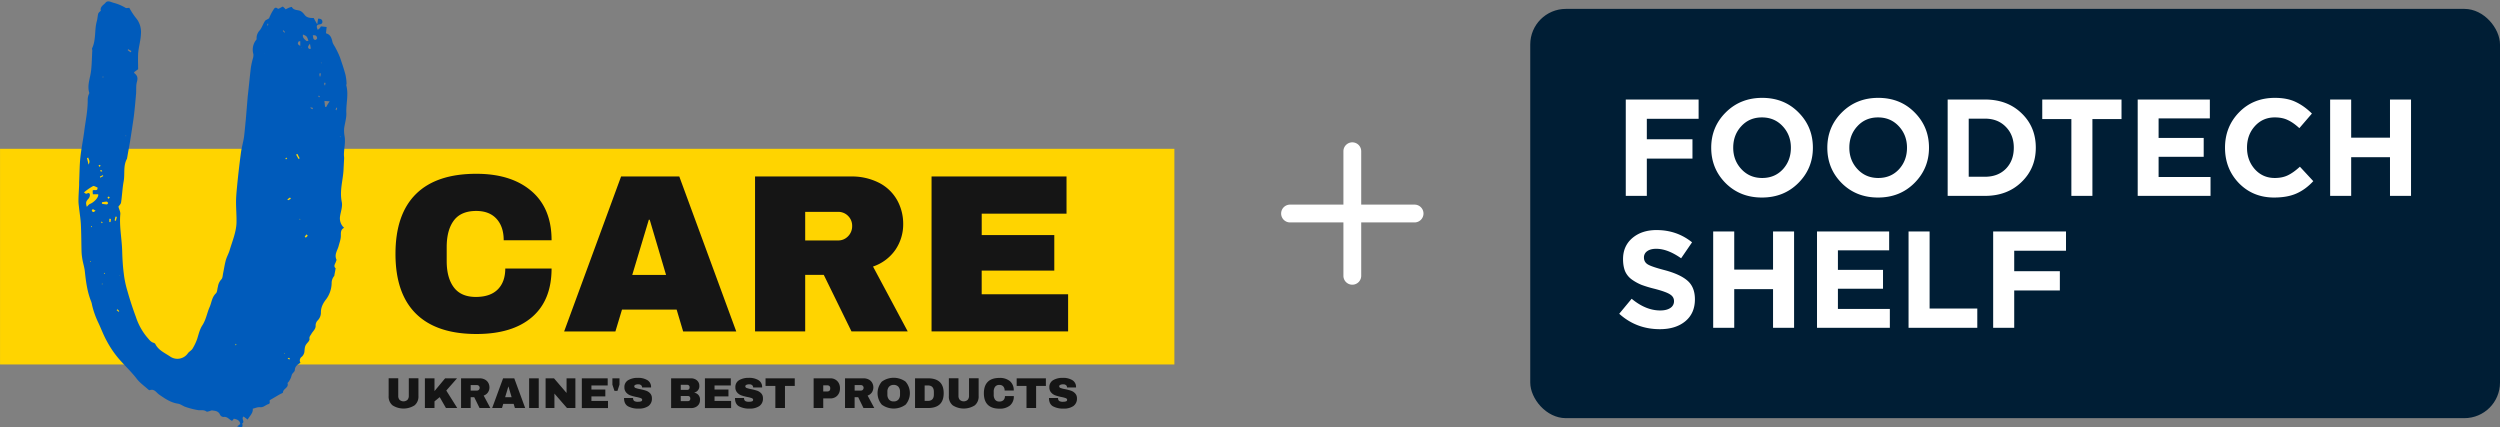 <svg width="281" height="48" fill="none" xmlns="http://www.w3.org/2000/svg"><rect width="100%" height="100%" fill="#808080" stroke="none"/><g clip-path="url(#clip0_476_498)"><path d="M.004 16.727H132v24.24H.004v-24.24z" fill="#FFD400"/><path d="M38.267 15.425c-.026-.023-.051-.023-.075-.048l.05-.048.048.048c-.023.025-.023.025-.023.048zm-.445-3.03l-.098-.049c.024-.073.049-.17.074-.244.024 0 .075.023.098.023a6.272 6.272 0 00-.074.27zm-1.157-.366c-.049 0-.074-.026-.123-.026-.025-.195-.05-.366-.074-.658.212.023.368.023.591.048-.148.201-.28.414-.394.636zm-.074-2.714c-.026.1-.026.173-.049.27h-.074c0-.1-.026-.196-.026-.27.05-.023.1 0 .149 0zm-.494-2.2c0-.023-.023-.023-.023-.048s.023-.025.049-.025c.025 0 .025.025.025.05a.091.091 0 00-.05.023zm-.074 1.473h-.098c0-.1-.025-.221-.025-.32a1.48 1.48 0 01.174-.023 1.38 1.38 0 00-.057.339l.006.004zm-.123 2.35a.568.568 0 01-.123-.075.377.377 0 00.049-.121c.053.026.096.07.123.121 0 0-.049.04-.049.074zm-.424-6.454c-.322 0-.248-.292-.322-.513.371-.048.469.099.494.343-.02.04-.117.162-.165.162l-.007.008zm-.37 7.797l-.212-.147c0-.023.025-.049.025-.072.1.023.172.049.271.072l-.084.147zm-.34-6.779c-.211-.145-.17-.292.075-.584.049.267.074.42.1.561a.64.64 0 00-.174.023zm-.393 21.21l-.123-.1c.048-.073.1-.147.197-.269l.148.148a1.922 1.922 0 01-.222.22zm0-21.361h-.024l.024-.025v.025zm-.32-1.472c.443.195.443.195.616.708-.074 0-.197.05-.212.026-.207-.185-.478-.356-.404-.724v-.01zm-.197 1.49l-.026-.048h.051l-.025.049zm-.149 19.309l-.048-.049c.025-.025.025-.025.048-.025.024 0 .026.025.05.05-.024.01-.024.01-.05.034v-.01zm-.423-7.307l.148-.074c.074.171.159.338.254.499-.05.025-.074.05-.125.073-.1-.17-.199-.34-.273-.488l-.004-.01zm.296-12.733h.172v.513c-.364-.162-.29-.332-.168-.503l-.004-.01zm-1.203 17.867c-.026-.025-.049-.074-.074-.097l.296-.21c.024.048.075.096.098.147-.098.046-.197.12-.32.16zm.148 17.915c-.074-.05-.123-.099-.197-.147a.44.44 0 01.172-.048c.025 0 .05.071.074.096a.198.198 0 00-.049.108v-.009zm.123-35.218l.025.048h-.025v-.048zm-.494 12.707s-.072-.048-.072-.071a.479.479 0 01.098-.124l.1.099a.457.457 0 00-.126.105v-.009zm-.197-14.247c-.048-.074-.122-.122-.171-.196l.074-.073a.632.632 0 00.172.195c-.024.057-.04.082-.075.082v-.008zm0 36.098a.147.147 0 01.026-.1c.003.02.011.038.025.051 0 .04-.017.04-.05.057v-.008zM30.11 2.888a.08.08 0 01-.049-.025v-.196h.075a.349.349 0 01-.026.221zm-.394 3.155l-.025-.025h.025v.025zm-3.203 32.772c-.026-.025-.049-.025-.049-.05s.023-.072.023-.122c.023.02.048.037.074.05 0 .049-.023.072-.048.122zm-13.06-7.796l.026-.049.024.049h-.05zm-.122 4.032c-.074-.074-.148-.122-.223-.196l.1-.097c.074.074.123.145.197.21l-.074.083zm-.443-10.264c.02-.15.053-.296.098-.44.048 0 .1.023.148.023-.026.148-.074.295-.1.44-.048.008-.097-.023-.146-.023zm-.468.17h-.131v-.366a.447.447 0 01.173.023c-.004.116-.018.23-.042.343zm-.322-2.761a.165.165 0 01.125-.1c.023 0 .072.074.123.125-.074.048-.123.097-.174.122-.023-.025-.095-.122-.074-.147zm-.098.782a4.01 4.01 0 01-.542-.074v-.17a4.12 4.12 0 01.543-.074c.048 0 .148.122.148.17 0 .05-.1.148-.148.148zm-.27 7.82a.05.05 0 01-.049-.048.21.21 0 00.048-.097c.026.023.026.071.049.097.023.025-.049.048-.049.048zm-.289-5.719c-.023 0-.049-.073-.072-.096a.365.365 0 00.072-.1.546.546 0 00.1.148.183.183 0 01-.1.048zm.042 6.89l-.05-.048.05-.048.05.048c-.026.002-.026.025-.05.048zm-.254-12.12a1.99 1.99 0 00.322-.17c.024.048.049.073.049.121-.123.049-.222.122-.345.172a1.029 1.029 0 00-.026-.123zm-.146-1.223c0-.023.049-.096.072-.096.06.028.118.06.174.096-.074.051-.1.1-.148.125a.48.48 0 01-.091-.125h-.007zm.424.612a.91.91 0 01-.172.049.514.514 0 01-.074-.122.183.183 0 01.1-.049c.023 0 .08.049.146.122zm.05-10.631a.21.21 0 01.098.048c-.025.025-.049.025-.097.05l-.051-.05.05-.048zm-.518 13.368c-.075.368-.543.782-.886.93-.148.048-.271.21-.394.342-.148-.465-.1-.612.197-.93a.63.63 0 00.146-.464c-.074-.27-.271-.097-.424-.074-.05 0-.1-.071-.247-.145a6.285 6.285 0 011.01-.709c.123-.073.345.097.517.145.051.49-.343.196-.54.343-.003.14.004.282.023.42h.576a.146.146 0 01.022.142zm-.543 1.857a.213.213 0 01-.171-.145c-.026-.049.074-.122.1-.196.071.049.17.097.32.196-.124.08-.175.145-.249.145zm-.212 1.712c-.025-.025-.048-.025-.048-.048a.18.18 0 01.048-.1.089.089 0 01.05.026.195.195 0 01-.058.122h.008zm-.148 3.887c-.025-.025-.025-.025-.025-.05 0-.026.025-.024.05-.05l.05.05c-.041.025-.058.05-.083.05h.008zm-.212-11.709c.026.196.271.368.026.782a22.01 22.01 0 00-.172-.731c.03-.026.078-.026.127-.05h.02zm4.237-2.492c0 .025.024.025.024.048s-.024.025-.049.025-.025-.025-.025-.048a.08.08 0 00.034-.025h.016zm.246-9.702l.369.21c-.024.048-.074.097-.098.145l-.313-.233a.14.14 0 01.042-.122zm24.525 4.105c-.026-.074.023-.17.023-.27a5.768 5.768 0 00-.123-.952c-.171-.66-.394-1.296-.616-1.954a8.87 8.87 0 00-.468-1.003c-.123-.27-.344-.513-.395-.806-.097-.44-.245-.782-.714-.904l.075-.709-.636-.073-.148.22a2.286 2.286 0 01-.212.17c-.148-.317-.197-.56.197-.611.222-.023.345-.122.32-.341-.026-.219-.218-.318-.483-.297a18.9 18.9 0 01-.098.631c-.171-.317-.296-.513-.394-.708-.394 0-.764-.023-1.01-.341-.14-.19-.352-.423-.564-.484-.322-.097-.69-.048-.888-.42a1.29 1.29 0 00-.444.145 2.469 2.469 0 00-.246.124 1.825 1.825 0 00-.328-.312c-.198.097-.494.293-.543.244-.345-.294-.443.049-.565.21a5.279 5.279 0 00-.424.857c-.197.147-.394.195-.469.317-.222.343-.345.758-.59 1.052a1.244 1.244 0 00-.346.953c0 .073-.074.147-.123.21a1.777 1.777 0 00-.235 1.519c.006.148-.011.296-.05.44a8.28 8.28 0 00-.246 1.124c-.123 1.052-.223 2.127-.346 3.178l-.212 2.566c-.072.684-.123 1.367-.212 2.053-.1.587-.27 1.174-.345 1.758-.172 1.296-.32 2.592-.443 3.887-.05.539-.1 1.075-.1 1.613 0 .783.075 1.588.05 2.37-.05 1.076-.492 2.079-.789 3.105-.123.366-.32.709-.423 1.1-.123.465-.197.978-.295 1.44-.049.247-.049.54-.212.686-.2.227-.328.507-.368.806-.074.244-.074.587-.212.734-.468.44-.492 1.026-.714 1.54-.297.66-.394 1.392-.814 2.052-.296.44-.423 1.002-.59 1.54a5.87 5.87 0 01-.494 1.052c-.147.267-.424.366-.566.586a1.432 1.432 0 01-1.947.366c-.616-.42-1.33-.708-1.695-1.417-.025-.074-.125-.122-.197-.148-.345-.096-.519-.39-.74-.63a6.971 6.971 0 01-1.258-2.297 36.731 36.731 0 01-.934-2.86 11.267 11.267 0 01-.424-2.028c-.1-.783-.148-1.59-.173-2.396-.024-1.417-.344-2.835-.212-4.253.023-.269-.149-.561-.212-.84.1-.148.271-.293.296-.466.123-.805.147-1.613.295-2.395.148-.841-.074-1.735.37-2.524.024-.025 0-.099.024-.124.1-.61.212-1.197.32-1.807.148-.93.296-1.893.424-2.812.1-.83.173-1.636.245-2.467.051-.465-.023-.978.1-1.417.123-.44.074-.71-.271-.979-.026-.025-.026-.073-.049-.121l.458-.333c0-.538-.026-1.123 0-1.71.048-.782.296-1.516.32-2.299a2.47 2.47 0 00-.469-1.636A7.383 7.383 0 0114.54.884c-.123 0-.32.048-.424 0a4.95 4.95 0 00-1.33-.562c-.346-.099-.691-.318-.937 0-.212.244-.636.44-.517.904l-.021.036v-.036c-.098.097-.246.196-.271.318-.075.27-.075.538-.147.806-.296 1.003-.074 2.103-.542 3.08-.025.072.023.171.023.245-.048.782-.048 1.562-.146 2.345-.097.782-.445 1.565-.199 2.396.025.073-.049.17-.072.243a1.85 1.85 0 00-.1.514c.026 1.222-.245 2.42-.394 3.617-.122.953-.32 1.893-.423 2.835-.104.943-.098 1.906-.146 2.86v.318c-.026.61-.075 1.197-.075 1.807 0 .27.05.564.075.841.072.61.171 1.197.197 1.807.048.978.048 1.956.072 2.945.009.32.042.638.1.952.073.44.222.88.27 1.321.123 1.172.271 2.314.714 3.42.047.127.08.258.1.391.163.692.403 1.364.714 2.005.32.683.59 1.417.962 2.078.358.668.784 1.3 1.27 1.882.666.78 1.43 1.489 2.07 2.313.346.465.848.808 1.282 1.2.046.05.106.083.172.096.519-.195.74.246 1.036.465.665.465 1.33.93 2.167 1.051.297.049.543.27.848.366.433.15.878.264 1.33.343.32.074.689-.073 1.01.17.075.049.246-.023.344-.048.097-.025.212-.099.322-.073.345.048.688.073.862.488a.465.465 0 00.394.246c.443-.074.636.317.96.44.05-.074.125-.148.197-.245.345.072.665.17.716.585-.123.124-.248.196-.345.294.294.026.74.27.565-.342.346-.196-.146-.537.149-.783.148.1.296.221.468.343.222-.42.636-.734.568-1.222.294-.074.565-.196.811-.17.396.048.617-.244.936-.343.32-.099.051-.366.198-.465.37-.21.739-.44 1.133-.658.125-.074.322-.124.322-.196 0-.42.665-.513.517-1.026-.026-.05.123-.147.172-.246.075-.117.14-.24.197-.366.05-.122.074-.27.123-.392.099-.17.322-.317.322-.487.023-.421.294-.613.635-.808a.503.503 0 01.148-.684.952.952 0 00.295-.561c.05-.631.074-.709.424-1.1.074-.099.173-.246.148-.343-.049-.27.123-.391.222-.587.172-.292.468-.513.468-.879a.804.804 0 01.246-.63 1.26 1.26 0 00.346-.809c-.026-.63.245-1.123.614-1.587.374-.522.58-1.144.593-1.784a1.233 1.233 0 01.295-.808c.048-.317.1-.513.122-.683 0-.049.05-.148.026-.173-.271-.244-.049-.488.025-.709.024-.096.098-.21.072-.267-.27-.563.125-1.051.248-1.54.098-.39.246-.733.246-1.15 0-.34-.025-.708.369-.879a1.425 1.425 0 01-.468-1.222c.074-.587.321-1.173.199-1.71-.248-1.222.122-2.347.197-3.52.023-.463.048-.905.072-1.368 0-.122-.024-.269-.024-.39 0-.687.197-1.37.075-2.079a3.506 3.506 0 01-.051-.879c.074-.587.27-1.148.248-1.735-.047-1.02.267-2.047.004-3.073z" fill="#005BBB"/><path d="M59.726 21.47c1.514 1.292 2.271 3.135 2.271 5.532h-5.381c0-1.013-.268-1.814-.803-2.404-.535-.59-1.296-.886-2.282-.888-1.14 0-1.977.355-2.512 1.064-.536.71-.805 1.697-.81 2.962v1.62c0 1.248.268 2.23.803 2.944.535.713 1.356 1.072 2.462 1.075 1.086 0 1.91-.281 2.472-.842.563-.56.845-1.345.848-2.353h5.203c0 2.383-.735 4.206-2.205 5.468-1.47 1.262-3.549 1.893-6.235 1.893-2.992 0-5.257-.76-6.797-2.278s-2.308-3.762-2.307-6.73c0-2.97.77-5.213 2.307-6.73 1.538-1.518 3.804-2.273 6.797-2.268 2.601 0 4.658.645 6.169 1.935zm17.059 15.783l-.73-2.455h-6.143l-.74 2.455H63.41l6.4-17.415h6.543l6.4 17.415h-5.968zm-5.72-6.352h3.8l-1.837-6.203h-.101l-1.862 6.203zm29.586-2.835a4.997 4.997 0 01-2.524 1.893l3.901 7.29h-6.322l-3.112-6.352h-2.091v6.351h-5.636v-17.41h10.735a6.707 6.707 0 013.227.721 4.875 4.875 0 012.014 1.946 5.45 5.45 0 01.676 2.67 5.071 5.071 0 01-.868 2.89zm-5.329-3.799a1.529 1.529 0 00-1.123-.454h-3.696v3.214H94.2a1.509 1.509 0 001.122-.47 1.59 1.59 0 00.46-1.15 1.543 1.543 0 00-.46-1.14zm9.385-4.429h15.171v4.177h-9.533v2.404h8.158v3.996h-8.161v2.659h9.714v4.175h-15.349V19.837zM46.596 45.56a2.309 2.309 0 01-2.477 0 1.277 1.277 0 01-.436-1.052v-1.993h1.08v1.979a.629.629 0 00.15.448.66.66 0 00.884 0 .641.641 0 00.153-.446v-1.98h1.082v1.995a1.27 1.27 0 01-.436 1.05zm3.435-3.037h1.339l-1.208 1.374 1.233 1.964h-1.27l-.7-1.224-.587.478v.746h-1.08v-3.338h1.08v1.435l1.193-1.435zm4.817 1.575a.938.938 0 01-.483.364l.747 1.399h-1.211l-.598-1.218h-.4v1.218h-1.08v-3.338h2.059c.213-.007.425.04.616.137a.935.935 0 01.388.374c.085.157.13.333.129.511a.958.958 0 01-.167.553zm-1.022-.727a.296.296 0 00-.211-.087h-.71v.617h.71a.285.285 0 00.211-.09.317.317 0 000-.44zm4.051 2.49l-.142-.47h-1.169l-.142.47H55.32l1.227-3.338h1.256l1.227 3.338h-1.153zm-1.1-1.217h.73l-.352-1.189h-.02l-.357 1.189zm2.698 1.217v-3.338h1.08v3.338h-1.08zm4.255 0l-1.412-1.621v1.621h-.992v-3.338h.943l1.413 1.645v-1.645h.992v3.338h-.943zm1.667-3.338h2.908v.804h-1.828v.46h1.563v.768h-1.563v.51h1.862v.8h-2.942v-3.342zm4.007 1.407h-.34l-.23-.694v-.713h.797v.713l-.227.695zm3.353-1.207a.878.878 0 01.424.77v.06h-1.013v-.016a.312.312 0 00-.108-.242.469.469 0 00-.326-.096.697.697 0 00-.33.063.184.184 0 00-.115.155.21.21 0 00.157.194c.163.058.33.102.502.13.225.045.448.102.667.173.175.06.332.16.458.294a.79.79 0 01.201.553 1.004 1.004 0 01-.394.88 1.84 1.84 0 01-1.076.286 2.388 2.388 0 01-1.225-.263c-.292-.175-.438-.485-.438-.928h1.02a.372.372 0 00.134.339.77.77 0 00.41.084c.115.003.23-.012.34-.044a.176.176 0 00.134-.179c0-.082-.049-.14-.149-.183a3.2 3.2 0 00-.487-.128 5.303 5.303 0 01-.678-.181 1.148 1.148 0 01-.47-.314.837.837 0 01-.212-.593.879.879 0 01.424-.807c.33-.184.704-.273 1.082-.259a1.99 1.99 0 011.068.252zm5.386-.096a.83.83 0 01.337.294.753.753 0 01.125.42.724.724 0 01-.561.779v.019a.77.77 0 01.487.294.76.76 0 01.148.547.85.85 0 01-.129.463.886.886 0 01-.356.313 1.097 1.097 0 01-.493.112h-2.267v-3.344h2.239a1.03 1.03 0 01.47.103zm-1.625 1.196h.742a.243.243 0 00.18-.075.263.263 0 00.07-.188v-.048a.24.24 0 00-.074-.18.232.232 0 00-.176-.077h-.742v.568zm0 1.262h.82a.24.24 0 00.18-.075.264.264 0 00.07-.188v-.048a.266.266 0 00-.07-.187.239.239 0 00-.18-.074h-.82v.572zm2.716-2.562h2.91v.804h-1.83v.46h1.564v.768h-1.563v.51h1.862v.8h-2.943v-3.342zm6.006.2a.881.881 0 01.424.77v.059h-1.013v-.015a.312.312 0 00-.108-.242.473.473 0 00-.326-.097.697.697 0 00-.33.063.185.185 0 00-.115.156.21.21 0 00.155.194 3 3 0 00.504.13c.226.044.448.102.667.172.174.06.331.162.458.295a.78.78 0 01.2.553 1 1 0 01-.403.88 1.841 1.841 0 01-1.079.285 2.398 2.398 0 01-1.224-.263c-.291-.175-.437-.484-.437-.927h1.021a.376.376 0 00.132.338.778.778 0 00.41.084c.115.004.23-.011.34-.044a.176.176 0 00.135-.178c0-.083-.048-.141-.148-.183a3.2 3.2 0 00-.487-.129 5.446 5.446 0 01-.68-.18 1.155 1.155 0 01-.468-.314.838.838 0 01-.212-.593.88.88 0 01.423-.808c.33-.183.705-.273 1.083-.258.376-.02.75.067 1.078.252zm2.991.654v2.484h-1.08v-2.484h-1.104v-.854h3.284v.854h-1.1zm5.663-.711a1 1 0 01.381.39c.093.174.14.367.138.563v.063c.002.196-.045.39-.138.563-.088.165-.22.301-.381.396-.17.096-.362.146-.557.143h-.805v1.077h-1.08v-3.338h1.885c.195-.005.388.045.557.143zM92.532 44h.445a.35.35 0 00.256-.086.33.33 0 00.085-.238v-.04a.32.32 0 00-.085-.24.347.347 0 00-.257-.084h-.444V44zm5.472.099a.938.938 0 01-.483.363l.748 1.399h-1.214l-.596-1.218h-.4v1.218h-1.08v-3.338h2.052c.215-.007.428.04.619.137a.916.916 0 01.386.374 1.046 1.046 0 01-.032 1.065zm-1.021-.728a.302.302 0 00-.212-.087h-.708v.617h.708a.29.29 0 00.212-.09.322.322 0 000-.44zm4.812-.465a1.98 1.98 0 010 2.572 2.263 2.263 0 01-2.686 0 1.996 1.996 0 010-2.576 2.265 2.265 0 012.686 0v.004zm-1.873.568a.825.825 0 00-.18.561v.312a.837.837 0 00.18.563.66.66 0 00.528.21.672.672 0 00.532-.21.84.84 0 00.182-.563v-.312a.84.84 0 00-.182-.561.673.673 0 00-.532-.21.663.663 0 00-.528.21zm6.148.717c0 1.114-.588 1.67-1.765 1.67h-1.455v-3.338h1.455c1.177 0 1.765.556 1.765 1.668zm-2.14.869h.356c.453 0 .68-.24.68-.724v-.29c0-.48-.227-.722-.68-.723h-.356v1.737zm5.635.5a2.311 2.311 0 01-2.477 0 1.265 1.265 0 01-.436-1.052v-1.993h1.08v1.979a.652.652 0 00.15.448.66.66 0 00.884 0 .638.638 0 00.152-.446v-1.98h1.081v1.995a1.283 1.283 0 01-.434 1.05zm3.942-2.726c.149.133.265.298.34.482.076.184.109.382.097.58h-1.024a.656.656 0 00-.154-.462.552.552 0 00-.437-.169.574.574 0 00-.483.21.936.936 0 00-.152.569v.31a.93.93 0 00.152.567.56.56 0 00.473.21.642.642 0 00.474-.16.623.623 0 00.161-.452h.998a1.307 1.307 0 01-.424 1.052c-.34.26-.765.39-1.194.363-.575 0-1.009-.147-1.303-.437-.295-.29-.443-.722-.443-1.291 0-.57.148-1 .443-1.292.294-.292.728-.435 1.303-.435.421-.025.838.1 1.173.355zm2.951.543v2.484h-1.081v-2.484h-1.104v-.854h3.284v.854h-1.099zm4.065-.654a.872.872 0 01.423.77v.06h-1.012v-.016a.32.32 0 00-.108-.242.47.47 0 00-.327-.096.695.695 0 00-.33.063.178.178 0 00-.114.156.21.21 0 00.156.193c.163.058.331.102.502.13a5.9 5.9 0 01.668.173c.174.06.331.16.457.294a.79.79 0 01.212.553 1.01 1.01 0 01-.404.88c-.32.204-.697.304-1.077.286a2.387 2.387 0 01-1.224-.263c-.293-.175-.439-.485-.439-.928h1.021a.383.383 0 00.023.187.37.37 0 00.111.152.77.77 0 00.409.084c.115.003.23-.012.341-.044a.173.173 0 00.133-.179c0-.082-.048-.14-.148-.183a3.221 3.221 0 00-.487-.128 5.265 5.265 0 01-.678-.181 1.15 1.15 0 01-.471-.314.835.835 0 01-.211-.593.873.873 0 01.099-.462.894.894 0 01.324-.345c.33-.184.705-.273 1.083-.259a1.99 1.99 0 011.068.252z" fill="#151515"/></g><path d="M159 23h-6v-6a.998.998 0 00-1-1 1 1 0 00-1 1v6h-6a1 1 0 100 2h6v6a.998.998 0 001 1 1 1 0 001-1v-6h6a1 1 0 100-2z" fill="#fff"/><rect x="172" y="1" width="109" height="46" rx="4" fill="#001E35"/><path d="M182.737 22.017V11.186h8.187v2.166h-5.821v2.305h5.13v2.167h-5.13v4.193h-2.366zm19.388-1.439c-1.085 1.083-2.447 1.625-4.085 1.625-1.639 0-3.001-.542-4.086-1.625-1.075-1.083-1.613-2.409-1.613-3.977 0-1.557.543-2.878 1.628-3.96 1.096-1.094 2.463-1.641 4.101-1.641 1.639 0 2.996.542 4.071 1.625 1.085 1.083 1.628 2.408 1.628 3.976 0 1.558-.548 2.883-1.644 3.977zm-6.389-1.563c.614.66 1.392.99 2.334.99.942 0 1.716-.325 2.32-.974.604-.66.906-1.47.906-2.43 0-.949-.307-1.753-.922-2.413-.614-.66-1.392-.99-2.334-.99-.942 0-1.716.33-2.32.99-.604.65-.906 1.454-.906 2.413 0 .95.307 1.754.922 2.414zm19.439 1.563c-1.085 1.083-2.447 1.625-4.085 1.625-1.639 0-3.001-.542-4.086-1.625-1.075-1.083-1.613-2.409-1.613-3.977 0-1.557.543-2.878 1.628-3.96 1.096-1.094 2.463-1.641 4.101-1.641 1.639 0 2.995.542 4.071 1.625 1.085 1.083 1.628 2.408 1.628 3.976 0 1.558-.548 2.883-1.644 3.977zm-6.389-1.563c.614.66 1.392.99 2.334.99.942 0 1.715-.325 2.32-.974.604-.66.906-1.47.906-2.43 0-.949-.307-1.753-.922-2.413-.614-.66-1.392-.99-2.334-.99-.943 0-1.716.33-2.32.99-.604.65-.906 1.454-.906 2.413 0 .95.307 1.754.922 2.414zm10.131 3.002V11.186h4.193c1.68 0 3.052.515 4.117 1.547 1.065 1.021 1.597 2.31 1.597 3.868 0 1.548-.537 2.837-1.613 3.869-1.064 1.031-2.432 1.547-4.101 1.547h-4.193zm2.366-2.15h1.827c.973 0 1.757-.3 2.35-.898.594-.609.891-1.398.891-2.368 0-.96-.302-1.743-.906-2.352-.594-.608-1.372-.913-2.335-.913h-1.827v6.53zm11.538 2.15v-8.634h-3.272v-2.197h8.909v2.197h-3.272v8.634h-2.365zm7.456 0V11.186h8.11v2.12h-5.76v2.197h5.069v2.12h-5.069v2.274h5.837v2.12h-8.187zm15.328.186c-1.577 0-2.893-.537-3.947-1.61-1.045-1.083-1.567-2.413-1.567-3.992 0-1.568.527-2.893 1.582-3.976 1.055-1.083 2.396-1.625 4.024-1.625.932 0 1.715.155 2.35.464.635.3 1.239.733 1.813 1.3l-1.413 1.64c-.461-.423-.896-.727-1.306-.913-.399-.196-.886-.294-1.459-.294-.901 0-1.649.33-2.243.99-.583.65-.875 1.455-.875 2.414 0 .95.292 1.754.875 2.414.594.66 1.342.99 2.243.99.573 0 1.07-.103 1.49-.31.42-.205.865-.525 1.336-.958l1.505 1.624c-.583.63-1.218 1.094-1.904 1.393-.676.299-1.511.448-2.504.448zm6.302-.186V11.186h2.365v4.286h4.363v-4.286H271v10.83h-2.365V17.67h-4.363v4.348h-2.365zM186.562 37c-1.761 0-3.282-.578-4.562-1.733l1.398-1.687c1.054.877 2.125 1.316 3.21 1.316.481 0 .86-.093 1.137-.279a.882.882 0 00.414-.773c0-.31-.143-.558-.43-.743-.286-.196-.865-.408-1.735-.635a13.736 13.736 0 01-1.49-.448 5.403 5.403 0 01-1.091-.604 2.275 2.275 0 01-.753-.928c-.153-.382-.23-.836-.23-1.362 0-.98.348-1.769 1.045-2.367.706-.599 1.612-.898 2.718-.898 1.526 0 2.857.46 3.994 1.377l-1.229 1.795c-1.014-.711-1.946-1.067-2.795-1.067-.441 0-.784.093-1.03.278a.828.828 0 00-.353.697c0 .35.149.613.446.789.297.175.921.386 1.873.634 1.168.31 2.028.707 2.581 1.192.553.484.829 1.18.829 2.088 0 1.052-.363 1.878-1.09 2.476-.717.588-1.669.882-2.857.882zm6-.155v-10.83h2.366V30.3h4.362v-4.286h2.365v10.831h-2.365v-4.348h-4.362v4.348h-2.366zm11.67 0v-10.83h8.11v2.119h-5.76v2.197h5.069v2.12h-5.069v2.274h5.837v2.12h-8.187zm10.29 0v-10.83h2.366v8.664h5.36v2.166h-7.726zm9.51 0v-10.83h8.187v2.165h-5.821v2.306h5.13v2.166h-5.13v4.193h-2.366z" fill="#fff"/><defs><clipPath id="clip0_476_498"><path fill="#fff" d="M0 0h132v48H0z"/></clipPath></defs></svg>